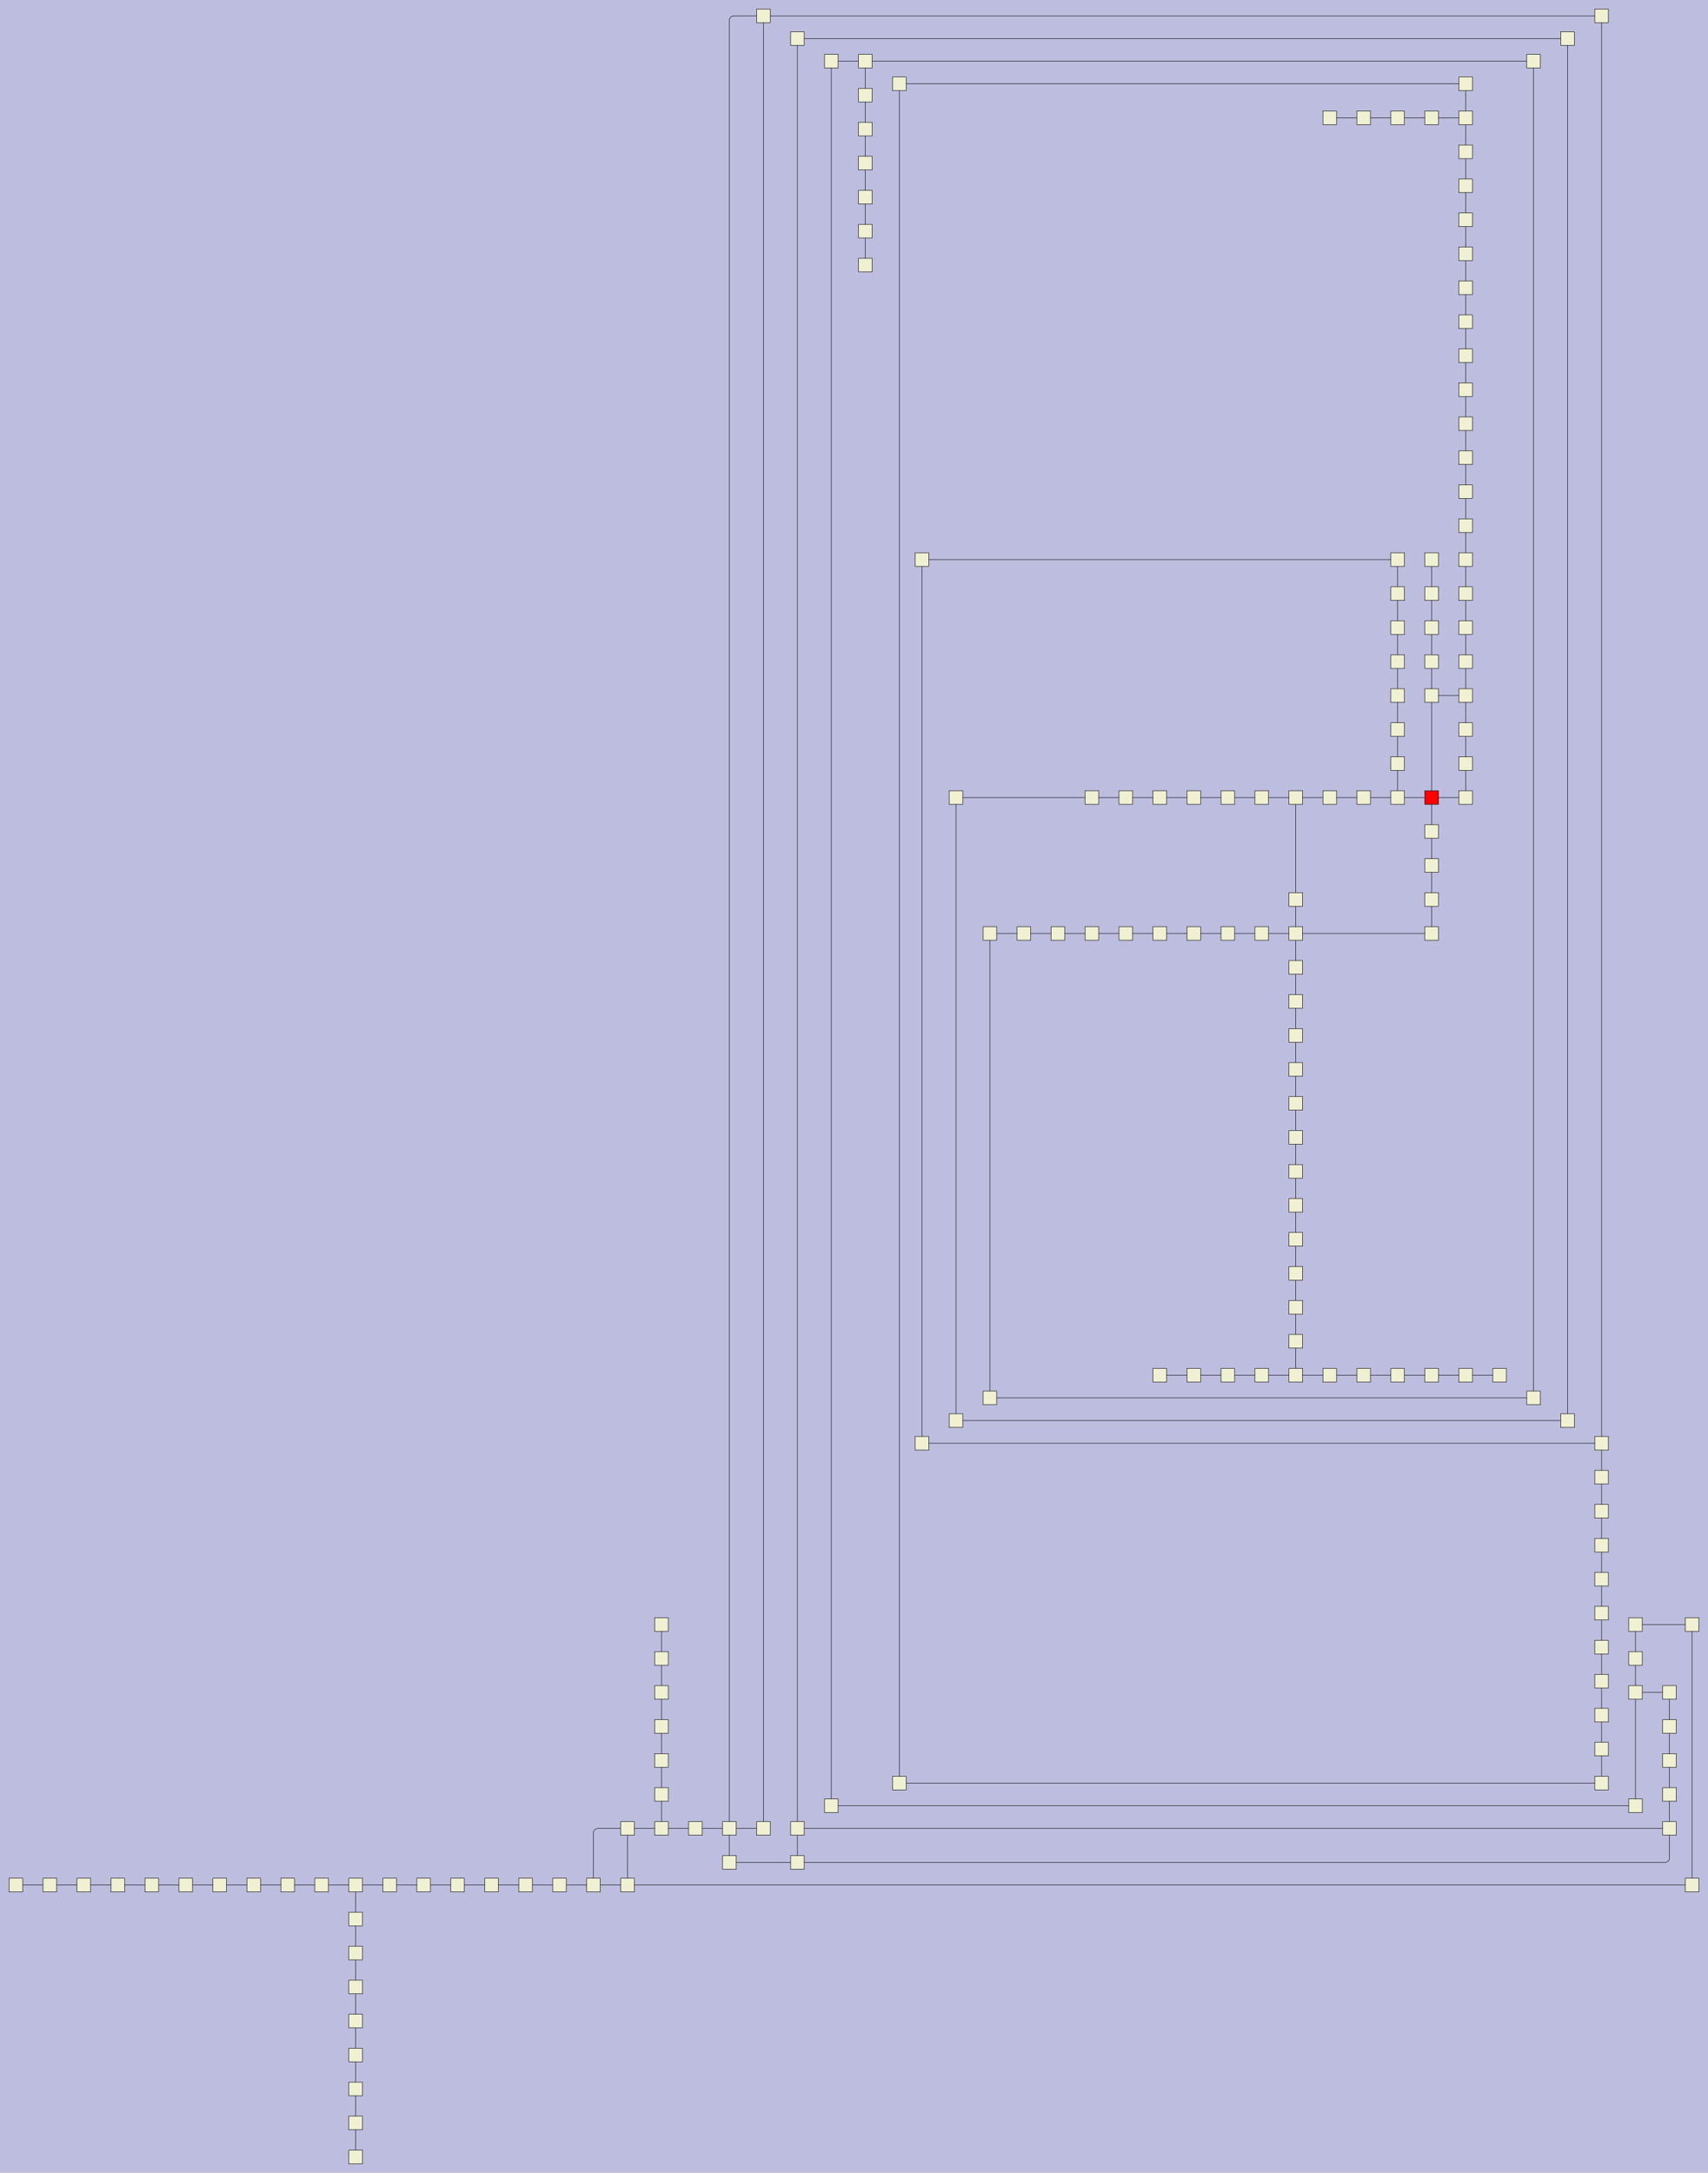 <?xml version="1.0" encoding="UTF-8"?>
<svg id="canvasSVG" xmlns="http://www.w3.org/2000/svg" width="3770.0px" height="4795.0px">
<rect x="0" y="0" width="3770.0" height="4795.0" stroke="none" stroke-width="1" id="" onclick="null" fill="#bdbddf"/>
<g id="outerGroup">
<g transform="translate(20.00,20.00),scale(1.00),translate(15.00,15.00)">
    <path d="M 1725.00,4000L 1725.00,4075" stroke="black" stroke-width="1" fill="none"/>
    <path d="M 3500.00,3675L 3500.00,3600" stroke="black" stroke-width="1" fill="none"/>
    <path d="M 1575.00,4075L 1575.00,4000" stroke="black" stroke-width="1" fill="none"/>
    <path d="M 750.00,4725L 750.00,4650" stroke="black" stroke-width="1" fill="none"/>
    <path d="M 2000.00,1200L 3050.00,1200" stroke="black" stroke-width="1" fill="none"/>
    <path d="M 2075.00,1725L 2375.00,1725" stroke="black" stroke-width="1" fill="none"/>
    <path d="M 2600.00,3000L 2675.00,3000" stroke="black" stroke-width="1" fill="none"/>
    <path d="M 3500.00,3375L 3500.00,3300" stroke="black" stroke-width="1" fill="none"/>
    <path d="M 2750.00,3000L 2825.00,3000" stroke="black" stroke-width="1" fill="none"/>
    <path d="M 3650.00,4000 V 4065.00 a 10.00,10.00 0 0,1 -10.00,10.00L 1725.00,4075" stroke="black" stroke-width="1" fill="none"/>
    <path d="M 600.00,4125L 675.00,4125" stroke="black" stroke-width="1" fill="none"/>
    <path d="M 2975.00,225L 2900.00,225" stroke="black" stroke-width="1" fill="none"/>
    <path d="M 3125.00,1500L 3200.00,1500" stroke="black" stroke-width="1" fill="none"/>
    <path d="M 3200.00,1575L 3200.00,1500" stroke="black" stroke-width="1" fill="none"/>
    <path d="M 2000.00,3150L 2000.00,1200" stroke="black" stroke-width="1" fill="none"/>
    <path d="M 3050.00,1350L 3050.00,1425" stroke="black" stroke-width="1" fill="none"/>
    <path d="M 2825.00,2550L 2825.00,2475" stroke="black" stroke-width="1" fill="none"/>
    <path d="M 750.00,4275L 750.00,4200" stroke="black" stroke-width="1" fill="none"/>
    <path d="M 1425.00,3775L 1425.00,3850" stroke="black" stroke-width="1" fill="none"/>
    <path d="M 1650.00,4000L 1650.00,0" stroke="black" stroke-width="1" fill="none"/>
    <path d="M 3700.00,4125L 3700.00,3550" stroke="black" stroke-width="1" fill="none"/>
    <path d="M 3650.00,3925L 3650.00,4000" stroke="black" stroke-width="1" fill="none"/>
    <path d="M 2975.00,1725L 3050.00,1725" stroke="black" stroke-width="1" fill="none"/>
    <path d="M 2150.00,3050L 2150.00,2025" stroke="black" stroke-width="1" fill="none"/>
    <path d="M 3700.00,3550L 3575.00,3550" stroke="black" stroke-width="1" fill="none"/>
    <path d="M 3125.00,1800L 3125.00,1725" stroke="black" stroke-width="1" fill="none"/>
    <path d="M 2525.00,3000L 2600.00,3000" stroke="black" stroke-width="1" fill="none"/>
    <path d="M 3125.00,3000L 3050.00,3000" stroke="black" stroke-width="1" fill="none"/>
    <path d="M 3050.00,225L 2975.00,225" stroke="black" stroke-width="1" fill="none"/>
    <path d="M 3500.00,0L 3500.00,3150" stroke="black" stroke-width="1" fill="none"/>
    <path d="M 1200.00,4125L 1275.00,4125" stroke="black" stroke-width="1" fill="none"/>
    <path d="M 3200.00,225L 3200.00,150" stroke="black" stroke-width="1" fill="none"/>
    <path d="M 3500.00,3150L 2000.00,3150" stroke="black" stroke-width="1" fill="none"/>
    <path d="M 1050.00,4125L 1125.00,4125" stroke="black" stroke-width="1" fill="none"/>
    <path d="M 2225.00,2025L 2300.00,2025" stroke="black" stroke-width="1" fill="none"/>
    <path d="M 3575.00,3950L 1800.00,3950" stroke="black" stroke-width="1" fill="none"/>
    <path d="M 2450.00,1725L 2525.00,1725" stroke="black" stroke-width="1" fill="none"/>
    <path d="M 3500.00,3825L 3500.00,3750" stroke="black" stroke-width="1" fill="none"/>
    <path d="M 975.00,4125L 1050.00,4125" stroke="black" stroke-width="1" fill="none"/>
    <path d="M 1650.00,0L 3500.00,0" stroke="black" stroke-width="1" fill="none"/>
    <path d="M 3575.00,3700L 3650.00,3700" stroke="black" stroke-width="1" fill="none"/>
    <path d="M 3200.00,1725L 3200.00,1650" stroke="black" stroke-width="1" fill="none"/>
    <path d="M 3050.00,1650L 3050.00,1725" stroke="black" stroke-width="1" fill="none"/>
    <path d="M 3500.00,3900L 3500.00,3825" stroke="black" stroke-width="1" fill="none"/>
    <path d="M 3200.00,1425L 3200.00,1350" stroke="black" stroke-width="1" fill="none"/>
    <path d="M 1350.00,4125L 1350.00,4000" stroke="black" stroke-width="1" fill="none"/>
    <path d="M 1425.00,3850L 1425.00,3925" stroke="black" stroke-width="1" fill="none"/>
    <path d="M 1425.00,3925L 1425.00,4000" stroke="black" stroke-width="1" fill="none"/>
    <path d="M 2825.00,2700L 2825.00,2625" stroke="black" stroke-width="1" fill="none"/>
    <path d="M 2750.00,2025L 2825.00,2025" stroke="black" stroke-width="1" fill="none"/>
    <path d="M 3350.00,3050L 2150.00,3050" stroke="black" stroke-width="1" fill="none"/>
    <path d="M 3200.00,600L 3200.00,525" stroke="black" stroke-width="1" fill="none"/>
    <path d="M 1875.00,100L 3350.00,100" stroke="black" stroke-width="1" fill="none"/>
    <path d="M 750.00,4500L 750.00,4425" stroke="black" stroke-width="1" fill="none"/>
    <path d="M 1950.00,150L 1950.00,3900" stroke="black" stroke-width="1" fill="none"/>
    <path d="M 3500.00,3600L 3500.00,3525" stroke="black" stroke-width="1" fill="none"/>
    <path d="M 225.00,4125L 300.00,4125" stroke="black" stroke-width="1" fill="none"/>
    <path d="M 3200.00,1275L 3200.00,1200" stroke="black" stroke-width="1" fill="none"/>
    <path d="M 3200.00,150L 1950.00,150" stroke="black" stroke-width="1" fill="none"/>
    <path d="M 825.00,4125L 900.00,4125" stroke="black" stroke-width="1" fill="none"/>
    <path d="M 2825.00,2325L 2825.00,2250" stroke="black" stroke-width="1" fill="none"/>
    <path d="M 2825.00,2025L 2825.00,1950" stroke="black" stroke-width="1" fill="none"/>
    <path d="M 3050.00,1200L 3050.00,1275" stroke="black" stroke-width="1" fill="none"/>
    <path d="M 2525.00,1725L 2600.00,1725" stroke="black" stroke-width="1" fill="none"/>
    <path d="M 3200.00,1500L 3200.00,1425" stroke="black" stroke-width="1" fill="none"/>
    <path d="M 75.00,4125L 150.00,4125" stroke="black" stroke-width="1" fill="none"/>
    <path d="M 3200.00,525L 3200.00,450" stroke="black" stroke-width="1" fill="none"/>
    <path d="M 3200.00,225L 3125.00,225" stroke="black" stroke-width="1" fill="none"/>
    <path d="M 3200.00,1650L 3200.00,1575" stroke="black" stroke-width="1" fill="none"/>
    <path d="M 3200.00,3000L 3125.00,3000" stroke="black" stroke-width="1" fill="none"/>
    <path d="M 3200.00,375L 3200.00,300" stroke="black" stroke-width="1" fill="none"/>
    <path d="M 2825.00,2475L 2825.00,2400" stroke="black" stroke-width="1" fill="none"/>
    <path d="M 1125.00,4125L 1200.00,4125" stroke="black" stroke-width="1" fill="none"/>
    <path d="M 375.00,4125L 450.00,4125" stroke="black" stroke-width="1" fill="none"/>
    <path d="M 1875.00,250L 1875.00,325" stroke="black" stroke-width="1" fill="none"/>
    <path d="M 3200.00,300L 3200.00,225" stroke="black" stroke-width="1" fill="none"/>
    <path d="M 2975.00,3000L 2900.00,3000" stroke="black" stroke-width="1" fill="none"/>
    <path d="M 1875.00,325L 1875.00,400" stroke="black" stroke-width="1" fill="none"/>
    <path d="M 750.00,4350L 750.00,4275" stroke="black" stroke-width="1" fill="none"/>
    <path d="M 2150.00,2025L 2225.00,2025" stroke="black" stroke-width="1" fill="none"/>
    <path d="M 2825.00,2925L 2825.00,2850" stroke="black" stroke-width="1" fill="none"/>
    <path d="M 2450.00,2025L 2525.00,2025" stroke="black" stroke-width="1" fill="none"/>
    <path d="M 3050.00,1500L 3050.00,1575" stroke="black" stroke-width="1" fill="none"/>
    <path d="M 1275.00,4125 V 4010.00 a 10.00,10.00 0 0,1 10.00,-10.00L 1350.00,4000" stroke="black" stroke-width="1" fill="none"/>
    <path d="M 3575.00,3625L 3575.00,3700" stroke="black" stroke-width="1" fill="none"/>
    <path d="M 1875.00,475L 1875.00,550" stroke="black" stroke-width="1" fill="none"/>
    <path d="M 3650.00,3775L 3650.00,3850" stroke="black" stroke-width="1" fill="none"/>
    <path d="M 1500.00,4000L 1575.00,4000" stroke="black" stroke-width="1" fill="none"/>
    <path d="M 3125.00,1725L 3125.00,1500" stroke="black" stroke-width="1" fill="none"/>
    <path d="M 3650.00,3700L 3650.00,3775" stroke="black" stroke-width="1" fill="none"/>
    <path d="M 2375.00,2025L 2450.00,2025" stroke="black" stroke-width="1" fill="none"/>
    <path d="M 3500.00,3750L 3500.00,3675" stroke="black" stroke-width="1" fill="none"/>
    <path d="M 3425.00,50L 3425.00,3100" stroke="black" stroke-width="1" fill="none"/>
    <path d="M 2825.00,2850L 2825.00,2775" stroke="black" stroke-width="1" fill="none"/>
    <path d="M 3125.00,1950L 3125.00,1875" stroke="black" stroke-width="1" fill="none"/>
    <path d="M 3125.00,1425L 3125.00,1350" stroke="black" stroke-width="1" fill="none"/>
    <path d="M 2675.00,3000L 2750.00,3000" stroke="black" stroke-width="1" fill="none"/>
    <path d="M 1350.00,4000L 1425.00,4000" stroke="black" stroke-width="1" fill="none"/>
    <path d="M 2900.00,1725L 2975.00,1725" stroke="black" stroke-width="1" fill="none"/>
    <path d="M 2825.00,2025L 3125.00,2025" stroke="black" stroke-width="1" fill="none"/>
    <path d="M 2825.00,2775L 2825.00,2700" stroke="black" stroke-width="1" fill="none"/>
    <path d="M 0.00,4125L 75.00,4125" stroke="black" stroke-width="1" fill="none"/>
    <path d="M 750.00,4125L 825.00,4125" stroke="black" stroke-width="1" fill="none"/>
    <path d="M 1725.00,4000L 1725.00,50" stroke="black" stroke-width="1" fill="none"/>
    <path d="M 3050.00,1425L 3050.00,1500" stroke="black" stroke-width="1" fill="none"/>
    <path d="M 1875.00,100L 1875.00,175" stroke="black" stroke-width="1" fill="none"/>
    <path d="M 2825.00,1950L 2825.00,1725" stroke="black" stroke-width="1" fill="none"/>
    <path d="M 2900.00,3000L 2825.00,3000" stroke="black" stroke-width="1" fill="none"/>
    <path d="M 1575.00,4000L 1650.00,4000" stroke="black" stroke-width="1" fill="none"/>
    <path d="M 2675.00,2025L 2750.00,2025" stroke="black" stroke-width="1" fill="none"/>
    <path d="M 3050.00,1725L 3125.00,1725" stroke="black" stroke-width="1" fill="none"/>
    <path d="M 3575.00,3550L 3575.00,3625" stroke="black" stroke-width="1" fill="none"/>
    <path d="M 2825.00,1725L 2900.00,1725" stroke="black" stroke-width="1" fill="none"/>
    <path d="M 3200.00,450L 3200.00,375" stroke="black" stroke-width="1" fill="none"/>
    <path d="M 3575.00,3700L 3575.00,3950" stroke="black" stroke-width="1" fill="none"/>
    <path d="M 3500.00,3450L 3500.00,3375" stroke="black" stroke-width="1" fill="none"/>
    <path d="M 3125.00,1275L 3125.00,1200" stroke="black" stroke-width="1" fill="none"/>
    <path d="M 2825.00,2625L 2825.00,2550" stroke="black" stroke-width="1" fill="none"/>
    <path d="M 2825.00,2175L 2825.00,2100" stroke="black" stroke-width="1" fill="none"/>
    <path d="M 3200.00,1125L 3200.00,1050" stroke="black" stroke-width="1" fill="none"/>
    <path d="M 1425.00,4000L 1500.00,4000" stroke="black" stroke-width="1" fill="none"/>
    <path d="M 900.00,4125L 975.00,4125" stroke="black" stroke-width="1" fill="none"/>
    <path d="M 300.00,4125L 375.00,4125" stroke="black" stroke-width="1" fill="none"/>
    <path d="M 750.00,4575L 750.00,4500" stroke="black" stroke-width="1" fill="none"/>
    <path d="M 3200.00,1200L 3200.00,1125" stroke="black" stroke-width="1" fill="none"/>
    <path d="M 2600.00,1725L 2675.00,1725" stroke="black" stroke-width="1" fill="none"/>
    <path d="M 750.00,4425L 750.00,4350" stroke="black" stroke-width="1" fill="none"/>
    <path d="M 2825.00,2250L 2825.00,2175" stroke="black" stroke-width="1" fill="none"/>
    <path d="M 3200.00,900L 3200.00,825" stroke="black" stroke-width="1" fill="none"/>
    <path d="M 3500.00,3225L 3500.00,3150" stroke="black" stroke-width="1" fill="none"/>
    <path d="M 1725.00,4000L 3650.00,4000" stroke="black" stroke-width="1" fill="none"/>
    <path d="M 3350.00,100L 3350.00,3050" stroke="black" stroke-width="1" fill="none"/>
    <path d="M 1800.00,100L 1875.00,100" stroke="black" stroke-width="1" fill="none"/>
    <path d="M 750.00,4200L 750.00,4125" stroke="black" stroke-width="1" fill="none"/>
    <path d="M 3500.00,3525L 3500.00,3450" stroke="black" stroke-width="1" fill="none"/>
    <path d="M 2825.00,2100L 2825.00,2025" stroke="black" stroke-width="1" fill="none"/>
    <path d="M 3125.00,1875L 3125.00,1800" stroke="black" stroke-width="1" fill="none"/>
    <path d="M 1800.00,3950L 1800.00,100" stroke="black" stroke-width="1" fill="none"/>
    <path d="M 675.00,4125L 750.00,4125" stroke="black" stroke-width="1" fill="none"/>
    <path d="M 3050.00,3000L 2975.00,3000" stroke="black" stroke-width="1" fill="none"/>
    <path d="M 3200.00,750L 3200.00,675" stroke="black" stroke-width="1" fill="none"/>
    <path d="M 2675.00,1725L 2750.00,1725" stroke="black" stroke-width="1" fill="none"/>
    <path d="M 2300.00,2025L 2375.00,2025" stroke="black" stroke-width="1" fill="none"/>
    <path d="M 3650.00,3850L 3650.00,3925" stroke="black" stroke-width="1" fill="none"/>
    <path d="M 2075.00,3100L 2075.00,1725" stroke="black" stroke-width="1" fill="none"/>
    <path d="M 1425.00,3625L 1425.00,3700" stroke="black" stroke-width="1" fill="none"/>
    <path d="M 2825.00,2400L 2825.00,2325" stroke="black" stroke-width="1" fill="none"/>
    <path d="M 1425.00,3550L 1425.00,3625" stroke="black" stroke-width="1" fill="none"/>
    <path d="M 3125.00,225L 3050.00,225" stroke="black" stroke-width="1" fill="none"/>
    <path d="M 3050.00,1275L 3050.00,1350" stroke="black" stroke-width="1" fill="none"/>
    <path d="M 3125.00,2025L 3125.00,1950" stroke="black" stroke-width="1" fill="none"/>
    <path d="M 3200.00,1350L 3200.00,1275" stroke="black" stroke-width="1" fill="none"/>
    <path d="M 1875.00,400L 1875.00,475" stroke="black" stroke-width="1" fill="none"/>
    <path d="M 2600.00,2025L 2675.00,2025" stroke="black" stroke-width="1" fill="none"/>
    <path d="M 1725.00,4075L 1575.00,4075" stroke="black" stroke-width="1" fill="none"/>
    <path d="M 3200.00,675L 3200.00,600" stroke="black" stroke-width="1" fill="none"/>
    <path d="M 1425.00,3700L 1425.00,3775" stroke="black" stroke-width="1" fill="none"/>
    <path d="M 3125.00,1725L 3200.00,1725" stroke="black" stroke-width="1" fill="none"/>
    <path d="M 3500.00,3300L 3500.00,3225" stroke="black" stroke-width="1" fill="none"/>
    <path d="M 3050.00,1575L 3050.00,1650" stroke="black" stroke-width="1" fill="none"/>
    <path d="M 3125.00,1350L 3125.00,1275" stroke="black" stroke-width="1" fill="none"/>
    <path d="M 3200.00,825L 3200.00,750" stroke="black" stroke-width="1" fill="none"/>
    <path d="M 2825.00,3000L 2825.00,2925" stroke="black" stroke-width="1" fill="none"/>
    <path d="M 3200.00,1050L 3200.00,975" stroke="black" stroke-width="1" fill="none"/>
    <path d="M 2375.00,1725L 2450.00,1725" stroke="black" stroke-width="1" fill="none"/>
    <path d="M 450.00,4125L 525.00,4125" stroke="black" stroke-width="1" fill="none"/>
    <path d="M 525.00,4125L 600.00,4125" stroke="black" stroke-width="1" fill="none"/>
    <path d="M 150.00,4125L 225.00,4125" stroke="black" stroke-width="1" fill="none"/>
    <path d="M 1875.00,175L 1875.00,250" stroke="black" stroke-width="1" fill="none"/>
    <path d="M 3200.00,975L 3200.00,900" stroke="black" stroke-width="1" fill="none"/>
    <path d="M 2750.00,1725L 2825.00,1725" stroke="black" stroke-width="1" fill="none"/>
    <path d="M 1575.00,4000 V 10.00 a 10.00,10.00 0 0,1 10.00,-10.00L 1650.00,0" stroke="black" stroke-width="1" fill="none"/>
    <path d="M 1275.00,4125L 1350.00,4125" stroke="black" stroke-width="1" fill="none"/>
    <path d="M 2525.00,2025L 2600.00,2025" stroke="black" stroke-width="1" fill="none"/>
    <path d="M 750.00,4650L 750.00,4575" stroke="black" stroke-width="1" fill="none"/>
    <path d="M 1950.00,3900L 3500.00,3900" stroke="black" stroke-width="1" fill="none"/>
    <path d="M 3125.00,1500L 3125.00,1425" stroke="black" stroke-width="1" fill="none"/>
    <path d="M 1350.00,4125L 3700.00,4125" stroke="black" stroke-width="1" fill="none"/>
    <path d="M 1725.00,50L 3425.00,50" stroke="black" stroke-width="1" fill="none"/>
    <path d="M 3425.00,3100L 2075.00,3100" stroke="black" stroke-width="1" fill="none"/>
    <path d="M 3275.00,3000L 3200.00,3000" stroke="black" stroke-width="1" fill="none"/>
    <rect x="2810.0" y="2460.0" width="30.0" height="30.0" stroke="black" stroke-width="1" id="node0" onclick="ow3.nodeClick(this)" fill="#f0f0d2"/>

    <rect x="2810.0" y="2085.0" width="30.0" height="30.0" stroke="black" stroke-width="1" id="node1" onclick="ow3.nodeClick(this)" fill="#f0f0d2"/>

    <rect x="3185.0" y="1035.0" width="30.0" height="30.0" stroke="black" stroke-width="1" id="node2" onclick="ow3.nodeClick(this)" fill="#f0f0d2"/>

    <rect x="3035.0" y="1185.0" width="30.0" height="30.0" stroke="black" stroke-width="1" id="node3" onclick="ow3.nodeClick(this)" fill="#f0f0d2"/>

    <rect x="3110.0" y="210.0" width="30.0" height="30.0" stroke="black" stroke-width="1" id="node4" onclick="ow3.nodeClick(this)" fill="#f0f0d2"/>

    <rect x="1485.0" y="3985.0" width="30.0" height="30.0" stroke="black" stroke-width="1" id="node5" onclick="ow3.nodeClick(this)" fill="#f0f0d2"/>

    <rect x="2810.0" y="2160.0" width="30.0" height="30.0" stroke="black" stroke-width="1" id="node6" onclick="ow3.nodeClick(this)" fill="#f0f0d2"/>

    <rect x="3410.0" y="35.0" width="30.0" height="30.0" stroke="black" stroke-width="1" id="node7" onclick="ow3.nodeClick(this)" fill="#f0f0d2"/>

    <rect x="2660.0" y="2010.0" width="30.0" height="30.0" stroke="black" stroke-width="1" id="node8" onclick="ow3.nodeClick(this)" fill="#f0f0d2"/>

    <rect x="3485.0" y="3885.0" width="30.0" height="30.0" stroke="black" stroke-width="1" id="node9" onclick="ow3.nodeClick(this)" fill="#f0f0d2"/>

    <rect x="2360.0" y="1710.0" width="30.0" height="30.0" stroke="black" stroke-width="1" id="node10" onclick="ow3.nodeClick(this)" fill="#f0f0d2"/>

    <rect x="1560.0" y="4060.0" width="30.0" height="30.0" stroke="black" stroke-width="1" id="node11" onclick="ow3.nodeClick(this)" fill="#f0f0d2"/>

    <rect x="2885.0" y="210.0" width="30.0" height="30.0" stroke="black" stroke-width="1" id="node12" onclick="ow3.nodeClick(this)" fill="#f0f0d2"/>

    <rect x="2435.0" y="2010.0" width="30.0" height="30.0" stroke="black" stroke-width="1" id="node13" onclick="ow3.nodeClick(this)" fill="#f0f0d2"/>

    <rect x="2585.0" y="2010.0" width="30.0" height="30.0" stroke="black" stroke-width="1" id="node14" onclick="ow3.nodeClick(this)" fill="#f0f0d2"/>

    <rect x="1710.0" y="3985.0" width="30.0" height="30.0" stroke="black" stroke-width="1" id="node15" onclick="ow3.nodeClick(this)" fill="#f0f0d2"/>

    <rect x="735.0" y="4110.0" width="30.0" height="30.0" stroke="black" stroke-width="1" id="node16" onclick="ow3.nodeClick(this)" fill="#f0f0d2"/>

    <rect x="3110.0" y="1185.0" width="30.0" height="30.0" stroke="black" stroke-width="1" id="node17" onclick="ow3.nodeClick(this)" fill="#f0f0d2"/>

    <rect x="1985.0" y="3135.0" width="30.0" height="30.0" stroke="black" stroke-width="1" id="node18" onclick="ow3.nodeClick(this)" fill="#f0f0d2"/>

    <rect x="3560.0" y="3685.0" width="30.0" height="30.0" stroke="black" stroke-width="1" id="node19" onclick="ow3.nodeClick(this)" fill="#f0f0d2"/>

    <rect x="1410.0" y="3835.0" width="30.0" height="30.0" stroke="black" stroke-width="1" id="node20" onclick="ow3.nodeClick(this)" fill="#f0f0d2"/>

    <rect x="1860.0" y="460.0" width="30.0" height="30.0" stroke="black" stroke-width="1" id="node21" onclick="ow3.nodeClick(this)" fill="#f0f0d2"/>

    <rect x="2435.0" y="1710.0" width="30.0" height="30.0" stroke="black" stroke-width="1" id="node22" onclick="ow3.nodeClick(this)" fill="#f0f0d2"/>

    <rect x="3560.0" y="3610.0" width="30.0" height="30.0" stroke="black" stroke-width="1" id="node23" onclick="ow3.nodeClick(this)" fill="#f0f0d2"/>

    <rect x="2510.0" y="1710.0" width="30.0" height="30.0" stroke="black" stroke-width="1" id="node24" onclick="ow3.nodeClick(this)" fill="#f0f0d2"/>

    <rect x="3110.0" y="2985.0" width="30.0" height="30.0" stroke="black" stroke-width="1" id="node25" onclick="ow3.nodeClick(this)" fill="#f0f0d2"/>

    <rect x="1410.0" y="3535.0" width="30.0" height="30.0" stroke="black" stroke-width="1" id="node26" onclick="ow3.nodeClick(this)" fill="#f0f0d2"/>

    <rect x="2810.0" y="2385.0" width="30.0" height="30.0" stroke="black" stroke-width="1" id="node27" onclick="ow3.nodeClick(this)" fill="#f0f0d2"/>

    <rect x="3635.0" y="3685.0" width="30.0" height="30.0" stroke="black" stroke-width="1" id="node28" onclick="ow3.nodeClick(this)" fill="#f0f0d2"/>

    <rect x="1785.0" y="85.0" width="30.0" height="30.0" stroke="black" stroke-width="1" id="node29" onclick="ow3.nodeClick(this)" fill="#f0f0d2"/>

    <rect x="3110.0" y="1710.0" width="30.0" height="30.0" stroke="black" stroke-width="1" id="node30" onclick="ow3.nodeClick(this)" fill="#f00"/>

    <rect x="3185.0" y="960.0" width="30.0" height="30.0" stroke="black" stroke-width="1" id="node31" onclick="ow3.nodeClick(this)" fill="#f0f0d2"/>

    <rect x="3485.0" y="3810.0" width="30.0" height="30.0" stroke="black" stroke-width="1" id="node32" onclick="ow3.nodeClick(this)" fill="#f0f0d2"/>

    <rect x="3635.0" y="3910.0" width="30.0" height="30.0" stroke="black" stroke-width="1" id="node33" onclick="ow3.nodeClick(this)" fill="#f0f0d2"/>

    <rect x="3185.0" y="1560.0" width="30.0" height="30.0" stroke="black" stroke-width="1" id="node34" onclick="ow3.nodeClick(this)" fill="#f0f0d2"/>

    <rect x="135.0" y="4110.0" width="30.0" height="30.0" stroke="black" stroke-width="1" id="node35" onclick="ow3.nodeClick(this)" fill="#f0f0d2"/>

    <rect x="1410.0" y="3985.0" width="30.0" height="30.0" stroke="black" stroke-width="1" id="node36" onclick="ow3.nodeClick(this)" fill="#f0f0d2"/>

    <rect x="2810.0" y="2835.0" width="30.0" height="30.0" stroke="black" stroke-width="1" id="node37" onclick="ow3.nodeClick(this)" fill="#f0f0d2"/>

    <rect x="3485.0" y="3285.0" width="30.0" height="30.0" stroke="black" stroke-width="1" id="node38" onclick="ow3.nodeClick(this)" fill="#f0f0d2"/>

    <rect x="3260.0" y="2985.0" width="30.0" height="30.0" stroke="black" stroke-width="1" id="node39" onclick="ow3.nodeClick(this)" fill="#f0f0d2"/>

    <rect x="1985.0" y="1185.0" width="30.0" height="30.0" stroke="black" stroke-width="1" id="node40" onclick="ow3.nodeClick(this)" fill="#f0f0d2"/>

    <rect x="3485.0" y="3585.0" width="30.0" height="30.0" stroke="black" stroke-width="1" id="node41" onclick="ow3.nodeClick(this)" fill="#f0f0d2"/>

    <rect x="3110.0" y="1935.0" width="30.0" height="30.0" stroke="black" stroke-width="1" id="node42" onclick="ow3.nodeClick(this)" fill="#f0f0d2"/>

    <rect x="735.0" y="4185.0" width="30.0" height="30.0" stroke="black" stroke-width="1" id="node43" onclick="ow3.nodeClick(this)" fill="#f0f0d2"/>

    <rect x="2660.0" y="1710.0" width="30.0" height="30.0" stroke="black" stroke-width="1" id="node44" onclick="ow3.nodeClick(this)" fill="#f0f0d2"/>

    <rect x="1410.0" y="3685.0" width="30.0" height="30.0" stroke="black" stroke-width="1" id="node45" onclick="ow3.nodeClick(this)" fill="#f0f0d2"/>

    <rect x="3335.0" y="3035.0" width="30.0" height="30.0" stroke="black" stroke-width="1" id="node46" onclick="ow3.nodeClick(this)" fill="#f0f0d2"/>

    <rect x="60.0" y="4110.0" width="30.0" height="30.0" stroke="black" stroke-width="1" id="node47" onclick="ow3.nodeClick(this)" fill="#f0f0d2"/>

    <rect x="3485.0" y="3660.0" width="30.0" height="30.0" stroke="black" stroke-width="1" id="node48" onclick="ow3.nodeClick(this)" fill="#f0f0d2"/>

    <rect x="3110.0" y="1260.0" width="30.0" height="30.0" stroke="black" stroke-width="1" id="node49" onclick="ow3.nodeClick(this)" fill="#f0f0d2"/>

    <rect x="735.0" y="4710.0" width="30.0" height="30.0" stroke="black" stroke-width="1" id="node50" onclick="ow3.nodeClick(this)" fill="#f0f0d2"/>

    <rect x="2660.0" y="2985.0" width="30.0" height="30.0" stroke="black" stroke-width="1" id="node51" onclick="ow3.nodeClick(this)" fill="#f0f0d2"/>

    <rect x="3485.0" y="3735.0" width="30.0" height="30.0" stroke="black" stroke-width="1" id="node52" onclick="ow3.nodeClick(this)" fill="#f0f0d2"/>

    <rect x="2960.0" y="1710.0" width="30.0" height="30.0" stroke="black" stroke-width="1" id="node53" onclick="ow3.nodeClick(this)" fill="#f0f0d2"/>

    <rect x="3560.0" y="3535.0" width="30.0" height="30.0" stroke="black" stroke-width="1" id="node54" onclick="ow3.nodeClick(this)" fill="#f0f0d2"/>

    <rect x="1635.0" y="-15.0" width="30.0" height="30.0" stroke="black" stroke-width="1" id="node55" onclick="ow3.nodeClick(this)" fill="#f0f0d2"/>

    <rect x="1860.0" y="85.0" width="30.0" height="30.0" stroke="black" stroke-width="1" id="node56" onclick="ow3.nodeClick(this)" fill="#f0f0d2"/>

    <rect x="3185.0" y="660.0" width="30.0" height="30.0" stroke="black" stroke-width="1" id="node57" onclick="ow3.nodeClick(this)" fill="#f0f0d2"/>

    <rect x="1335.0" y="3985.0" width="30.0" height="30.0" stroke="black" stroke-width="1" id="node58" onclick="ow3.nodeClick(this)" fill="#f0f0d2"/>

    <rect x="3110.0" y="1785.0" width="30.0" height="30.0" stroke="black" stroke-width="1" id="node59" onclick="ow3.nodeClick(this)" fill="#f0f0d2"/>

    <rect x="3685.0" y="4110.0" width="30.0" height="30.0" stroke="black" stroke-width="1" id="node60" onclick="ow3.nodeClick(this)" fill="#f0f0d2"/>

    <rect x="2960.0" y="2985.0" width="30.0" height="30.0" stroke="black" stroke-width="1" id="node61" onclick="ow3.nodeClick(this)" fill="#f0f0d2"/>

    <rect x="1260.0" y="4110.0" width="30.0" height="30.0" stroke="black" stroke-width="1" id="node62" onclick="ow3.nodeClick(this)" fill="#f0f0d2"/>

    <rect x="2585.0" y="2985.0" width="30.0" height="30.0" stroke="black" stroke-width="1" id="node63" onclick="ow3.nodeClick(this)" fill="#f0f0d2"/>

    <rect x="3335.0" y="85.0" width="30.0" height="30.0" stroke="black" stroke-width="1" id="node64" onclick="ow3.nodeClick(this)" fill="#f0f0d2"/>

    <rect x="3485.0" y="-15.0" width="30.0" height="30.0" stroke="black" stroke-width="1" id="node65" onclick="ow3.nodeClick(this)" fill="#f0f0d2"/>

    <rect x="3185.0" y="210.0" width="30.0" height="30.0" stroke="black" stroke-width="1" id="node66" onclick="ow3.nodeClick(this)" fill="#f0f0d2"/>

    <rect x="2585.0" y="1710.0" width="30.0" height="30.0" stroke="black" stroke-width="1" id="node67" onclick="ow3.nodeClick(this)" fill="#f0f0d2"/>

    <rect x="2810.0" y="2535.0" width="30.0" height="30.0" stroke="black" stroke-width="1" id="node68" onclick="ow3.nodeClick(this)" fill="#f0f0d2"/>

    <rect x="1860.0" y="235.0" width="30.0" height="30.0" stroke="black" stroke-width="1" id="node69" onclick="ow3.nodeClick(this)" fill="#f0f0d2"/>

    <rect x="3110.0" y="2010.0" width="30.0" height="30.0" stroke="black" stroke-width="1" id="node70" onclick="ow3.nodeClick(this)" fill="#f0f0d2"/>

    <rect x="2810.0" y="2910.0" width="30.0" height="30.0" stroke="black" stroke-width="1" id="node71" onclick="ow3.nodeClick(this)" fill="#f0f0d2"/>

    <rect x="3185.0" y="735.0" width="30.0" height="30.0" stroke="black" stroke-width="1" id="node72" onclick="ow3.nodeClick(this)" fill="#f0f0d2"/>

    <rect x="3110.0" y="1335.0" width="30.0" height="30.0" stroke="black" stroke-width="1" id="node73" onclick="ow3.nodeClick(this)" fill="#f0f0d2"/>

    <rect x="2510.0" y="2010.0" width="30.0" height="30.0" stroke="black" stroke-width="1" id="node74" onclick="ow3.nodeClick(this)" fill="#f0f0d2"/>

    <rect x="735.0" y="4560.0" width="30.0" height="30.0" stroke="black" stroke-width="1" id="node75" onclick="ow3.nodeClick(this)" fill="#f0f0d2"/>

    <rect x="2885.0" y="2985.0" width="30.0" height="30.0" stroke="black" stroke-width="1" id="node76" onclick="ow3.nodeClick(this)" fill="#f0f0d2"/>

    <rect x="2810.0" y="2310.0" width="30.0" height="30.0" stroke="black" stroke-width="1" id="node77" onclick="ow3.nodeClick(this)" fill="#f0f0d2"/>

    <rect x="2060.0" y="1710.0" width="30.0" height="30.0" stroke="black" stroke-width="1" id="node78" onclick="ow3.nodeClick(this)" fill="#f0f0d2"/>

    <rect x="3635.0" y="3835.0" width="30.0" height="30.0" stroke="black" stroke-width="1" id="node79" onclick="ow3.nodeClick(this)" fill="#f0f0d2"/>

    <rect x="1860.0" y="385.0" width="30.0" height="30.0" stroke="black" stroke-width="1" id="node80" onclick="ow3.nodeClick(this)" fill="#f0f0d2"/>

    <rect x="3035.0" y="1335.0" width="30.0" height="30.0" stroke="black" stroke-width="1" id="node81" onclick="ow3.nodeClick(this)" fill="#f0f0d2"/>

    <rect x="1560.0" y="3985.0" width="30.0" height="30.0" stroke="black" stroke-width="1" id="node82" onclick="ow3.nodeClick(this)" fill="#f0f0d2"/>

    <rect x="3185.0" y="810.0" width="30.0" height="30.0" stroke="black" stroke-width="1" id="node83" onclick="ow3.nodeClick(this)" fill="#f0f0d2"/>

    <rect x="1785.0" y="3935.0" width="30.0" height="30.0" stroke="black" stroke-width="1" id="node84" onclick="ow3.nodeClick(this)" fill="#f0f0d2"/>

    <rect x="2735.0" y="2985.0" width="30.0" height="30.0" stroke="black" stroke-width="1" id="node85" onclick="ow3.nodeClick(this)" fill="#f0f0d2"/>

    <rect x="1860.0" y="535.0" width="30.0" height="30.0" stroke="black" stroke-width="1" id="node86" onclick="ow3.nodeClick(this)" fill="#f0f0d2"/>

    <rect x="3035.0" y="1635.0" width="30.0" height="30.0" stroke="black" stroke-width="1" id="node87" onclick="ow3.nodeClick(this)" fill="#f0f0d2"/>

    <rect x="1860.0" y="160.0" width="30.0" height="30.0" stroke="black" stroke-width="1" id="node88" onclick="ow3.nodeClick(this)" fill="#f0f0d2"/>

    <rect x="660.0" y="4110.0" width="30.0" height="30.0" stroke="black" stroke-width="1" id="node89" onclick="ow3.nodeClick(this)" fill="#f0f0d2"/>

    <rect x="2735.0" y="1710.0" width="30.0" height="30.0" stroke="black" stroke-width="1" id="node90" onclick="ow3.nodeClick(this)" fill="#f0f0d2"/>

    <rect x="3110.0" y="1410.0" width="30.0" height="30.0" stroke="black" stroke-width="1" id="node91" onclick="ow3.nodeClick(this)" fill="#f0f0d2"/>

    <rect x="3110.0" y="1860.0" width="30.0" height="30.0" stroke="black" stroke-width="1" id="node92" onclick="ow3.nodeClick(this)" fill="#f0f0d2"/>

    <rect x="3485.0" y="3435.0" width="30.0" height="30.0" stroke="black" stroke-width="1" id="node93" onclick="ow3.nodeClick(this)" fill="#f0f0d2"/>

    <rect x="1335.0" y="4110.0" width="30.0" height="30.0" stroke="black" stroke-width="1" id="node94" onclick="ow3.nodeClick(this)" fill="#f0f0d2"/>

    <rect x="3185.0" y="1410.0" width="30.0" height="30.0" stroke="black" stroke-width="1" id="node95" onclick="ow3.nodeClick(this)" fill="#f0f0d2"/>

    <rect x="1860.0" y="310.0" width="30.0" height="30.0" stroke="black" stroke-width="1" id="node96" onclick="ow3.nodeClick(this)" fill="#f0f0d2"/>

    <rect x="3035.0" y="2985.0" width="30.0" height="30.0" stroke="black" stroke-width="1" id="node97" onclick="ow3.nodeClick(this)" fill="#f0f0d2"/>

    <rect x="2810.0" y="2685.0" width="30.0" height="30.0" stroke="black" stroke-width="1" id="node98" onclick="ow3.nodeClick(this)" fill="#f0f0d2"/>

    <rect x="3035.0" y="210.0" width="30.0" height="30.0" stroke="black" stroke-width="1" id="node99" onclick="ow3.nodeClick(this)" fill="#f0f0d2"/>

    <rect x="735.0" y="4335.0" width="30.0" height="30.0" stroke="black" stroke-width="1" id="node100" onclick="ow3.nodeClick(this)" fill="#f0f0d2"/>

    <rect x="2960.0" y="210.0" width="30.0" height="30.0" stroke="black" stroke-width="1" id="node101" onclick="ow3.nodeClick(this)" fill="#f0f0d2"/>

    <rect x="285.0" y="4110.0" width="30.0" height="30.0" stroke="black" stroke-width="1" id="node102" onclick="ow3.nodeClick(this)" fill="#f0f0d2"/>

    <rect x="3185.0" y="1710.0" width="30.0" height="30.0" stroke="black" stroke-width="1" id="node103" onclick="ow3.nodeClick(this)" fill="#f0f0d2"/>

    <rect x="2360.0" y="2010.0" width="30.0" height="30.0" stroke="black" stroke-width="1" id="node104" onclick="ow3.nodeClick(this)" fill="#f0f0d2"/>

    <rect x="3035.0" y="1560.0" width="30.0" height="30.0" stroke="black" stroke-width="1" id="node105" onclick="ow3.nodeClick(this)" fill="#f0f0d2"/>

    <rect x="3185.0" y="135.0" width="30.0" height="30.0" stroke="black" stroke-width="1" id="node106" onclick="ow3.nodeClick(this)" fill="#f0f0d2"/>

    <rect x="3485.0" y="3210.0" width="30.0" height="30.0" stroke="black" stroke-width="1" id="node107" onclick="ow3.nodeClick(this)" fill="#f0f0d2"/>

    <rect x="3185.0" y="1335.0" width="30.0" height="30.0" stroke="black" stroke-width="1" id="node108" onclick="ow3.nodeClick(this)" fill="#f0f0d2"/>

    <rect x="2810.0" y="2760.0" width="30.0" height="30.0" stroke="black" stroke-width="1" id="node109" onclick="ow3.nodeClick(this)" fill="#f0f0d2"/>

    <rect x="1635.0" y="3985.0" width="30.0" height="30.0" stroke="black" stroke-width="1" id="node110" onclick="ow3.nodeClick(this)" fill="#f0f0d2"/>

    <rect x="2210.0" y="2010.0" width="30.0" height="30.0" stroke="black" stroke-width="1" id="node111" onclick="ow3.nodeClick(this)" fill="#f0f0d2"/>

    <rect x="2135.0" y="3035.0" width="30.0" height="30.0" stroke="black" stroke-width="1" id="node112" onclick="ow3.nodeClick(this)" fill="#f0f0d2"/>

    <rect x="1185.0" y="4110.0" width="30.0" height="30.0" stroke="black" stroke-width="1" id="node113" onclick="ow3.nodeClick(this)" fill="#f0f0d2"/>

    <rect x="960.0" y="4110.0" width="30.0" height="30.0" stroke="black" stroke-width="1" id="node114" onclick="ow3.nodeClick(this)" fill="#f0f0d2"/>

    <rect x="1935.0" y="3885.0" width="30.0" height="30.0" stroke="black" stroke-width="1" id="node115" onclick="ow3.nodeClick(this)" fill="#f0f0d2"/>

    <rect x="735.0" y="4635.0" width="30.0" height="30.0" stroke="black" stroke-width="1" id="node116" onclick="ow3.nodeClick(this)" fill="#f0f0d2"/>

    <rect x="2810.0" y="2610.0" width="30.0" height="30.0" stroke="black" stroke-width="1" id="node117" onclick="ow3.nodeClick(this)" fill="#f0f0d2"/>

    <rect x="3035.0" y="1410.0" width="30.0" height="30.0" stroke="black" stroke-width="1" id="node118" onclick="ow3.nodeClick(this)" fill="#f0f0d2"/>

    <rect x="3410.0" y="3085.0" width="30.0" height="30.0" stroke="black" stroke-width="1" id="node119" onclick="ow3.nodeClick(this)" fill="#f0f0d2"/>

    <rect x="3185.0" y="585.0" width="30.0" height="30.0" stroke="black" stroke-width="1" id="node120" onclick="ow3.nodeClick(this)" fill="#f0f0d2"/>

    <rect x="585.0" y="4110.0" width="30.0" height="30.0" stroke="black" stroke-width="1" id="node121" onclick="ow3.nodeClick(this)" fill="#f0f0d2"/>

    <rect x="3035.0" y="1710.0" width="30.0" height="30.0" stroke="black" stroke-width="1" id="node122" onclick="ow3.nodeClick(this)" fill="#f0f0d2"/>

    <rect x="1710.0" y="4060.0" width="30.0" height="30.0" stroke="black" stroke-width="1" id="node123" onclick="ow3.nodeClick(this)" fill="#f0f0d2"/>

    <rect x="2135.0" y="2010.0" width="30.0" height="30.0" stroke="black" stroke-width="1" id="node124" onclick="ow3.nodeClick(this)" fill="#f0f0d2"/>

    <rect x="3485.0" y="3360.0" width="30.0" height="30.0" stroke="black" stroke-width="1" id="node125" onclick="ow3.nodeClick(this)" fill="#f0f0d2"/>

    <rect x="-15.0" y="4110.0" width="30.0" height="30.0" stroke="black" stroke-width="1" id="node126" onclick="ow3.nodeClick(this)" fill="#f0f0d2"/>

    <rect x="435.0" y="4110.0" width="30.0" height="30.0" stroke="black" stroke-width="1" id="node127" onclick="ow3.nodeClick(this)" fill="#f0f0d2"/>

    <rect x="2285.0" y="2010.0" width="30.0" height="30.0" stroke="black" stroke-width="1" id="node128" onclick="ow3.nodeClick(this)" fill="#f0f0d2"/>

    <rect x="2810.0" y="2235.0" width="30.0" height="30.0" stroke="black" stroke-width="1" id="node129" onclick="ow3.nodeClick(this)" fill="#f0f0d2"/>

    <rect x="735.0" y="4260.0" width="30.0" height="30.0" stroke="black" stroke-width="1" id="node130" onclick="ow3.nodeClick(this)" fill="#f0f0d2"/>

    <rect x="1410.0" y="3910.0" width="30.0" height="30.0" stroke="black" stroke-width="1" id="node131" onclick="ow3.nodeClick(this)" fill="#f0f0d2"/>

    <rect x="3185.0" y="885.0" width="30.0" height="30.0" stroke="black" stroke-width="1" id="node132" onclick="ow3.nodeClick(this)" fill="#f0f0d2"/>

    <rect x="1410.0" y="3760.0" width="30.0" height="30.0" stroke="black" stroke-width="1" id="node133" onclick="ow3.nodeClick(this)" fill="#f0f0d2"/>

    <rect x="510.0" y="4110.0" width="30.0" height="30.0" stroke="black" stroke-width="1" id="node134" onclick="ow3.nodeClick(this)" fill="#f0f0d2"/>

    <rect x="3635.0" y="3985.0" width="30.0" height="30.0" stroke="black" stroke-width="1" id="node135" onclick="ow3.nodeClick(this)" fill="#f0f0d2"/>

    <rect x="810.0" y="4110.0" width="30.0" height="30.0" stroke="black" stroke-width="1" id="node136" onclick="ow3.nodeClick(this)" fill="#f0f0d2"/>

    <rect x="3185.0" y="1635.0" width="30.0" height="30.0" stroke="black" stroke-width="1" id="node137" onclick="ow3.nodeClick(this)" fill="#f0f0d2"/>

    <rect x="3185.0" y="1110.0" width="30.0" height="30.0" stroke="black" stroke-width="1" id="node138" onclick="ow3.nodeClick(this)" fill="#f0f0d2"/>

    <rect x="735.0" y="4410.0" width="30.0" height="30.0" stroke="black" stroke-width="1" id="node139" onclick="ow3.nodeClick(this)" fill="#f0f0d2"/>

    <rect x="2885.0" y="1710.0" width="30.0" height="30.0" stroke="black" stroke-width="1" id="node140" onclick="ow3.nodeClick(this)" fill="#f0f0d2"/>

    <rect x="3035.0" y="1485.0" width="30.0" height="30.0" stroke="black" stroke-width="1" id="node141" onclick="ow3.nodeClick(this)" fill="#f0f0d2"/>

    <rect x="3485.0" y="3135.0" width="30.0" height="30.0" stroke="black" stroke-width="1" id="node142" onclick="ow3.nodeClick(this)" fill="#f0f0d2"/>

    <rect x="3035.0" y="1260.0" width="30.0" height="30.0" stroke="black" stroke-width="1" id="node143" onclick="ow3.nodeClick(this)" fill="#f0f0d2"/>

    <rect x="2810.0" y="2985.0" width="30.0" height="30.0" stroke="black" stroke-width="1" id="node144" onclick="ow3.nodeClick(this)" fill="#f0f0d2"/>

    <rect x="2810.0" y="1710.0" width="30.0" height="30.0" stroke="black" stroke-width="1" id="node145" onclick="ow3.nodeClick(this)" fill="#f0f0d2"/>

    <rect x="1410.0" y="3610.0" width="30.0" height="30.0" stroke="black" stroke-width="1" id="node146" onclick="ow3.nodeClick(this)" fill="#f0f0d2"/>

    <rect x="2810.0" y="1935.0" width="30.0" height="30.0" stroke="black" stroke-width="1" id="node147" onclick="ow3.nodeClick(this)" fill="#f0f0d2"/>

    <rect x="1935.0" y="135.0" width="30.0" height="30.0" stroke="black" stroke-width="1" id="node148" onclick="ow3.nodeClick(this)" fill="#f0f0d2"/>

    <rect x="885.0" y="4110.0" width="30.0" height="30.0" stroke="black" stroke-width="1" id="node149" onclick="ow3.nodeClick(this)" fill="#f0f0d2"/>

    <rect x="3110.0" y="1485.0" width="30.0" height="30.0" stroke="black" stroke-width="1" id="node150" onclick="ow3.nodeClick(this)" fill="#f0f0d2"/>

    <rect x="3185.0" y="510.0" width="30.0" height="30.0" stroke="black" stroke-width="1" id="node151" onclick="ow3.nodeClick(this)" fill="#f0f0d2"/>

    <rect x="2735.0" y="2010.0" width="30.0" height="30.0" stroke="black" stroke-width="1" id="node152" onclick="ow3.nodeClick(this)" fill="#f0f0d2"/>

    <rect x="3635.0" y="3760.0" width="30.0" height="30.0" stroke="black" stroke-width="1" id="node153" onclick="ow3.nodeClick(this)" fill="#f0f0d2"/>

    <rect x="360.0" y="4110.0" width="30.0" height="30.0" stroke="black" stroke-width="1" id="node154" onclick="ow3.nodeClick(this)" fill="#f0f0d2"/>

    <rect x="3185.0" y="360.0" width="30.0" height="30.0" stroke="black" stroke-width="1" id="node155" onclick="ow3.nodeClick(this)" fill="#f0f0d2"/>

    <rect x="3185.0" y="285.0" width="30.0" height="30.0" stroke="black" stroke-width="1" id="node156" onclick="ow3.nodeClick(this)" fill="#f0f0d2"/>

    <rect x="3185.0" y="435.0" width="30.0" height="30.0" stroke="black" stroke-width="1" id="node157" onclick="ow3.nodeClick(this)" fill="#f0f0d2"/>

    <rect x="3560.0" y="3935.0" width="30.0" height="30.0" stroke="black" stroke-width="1" id="node158" onclick="ow3.nodeClick(this)" fill="#f0f0d2"/>

    <rect x="2510.0" y="2985.0" width="30.0" height="30.0" stroke="black" stroke-width="1" id="node159" onclick="ow3.nodeClick(this)" fill="#f0f0d2"/>

    <rect x="3185.0" y="1260.0" width="30.0" height="30.0" stroke="black" stroke-width="1" id="node160" onclick="ow3.nodeClick(this)" fill="#f0f0d2"/>

    <rect x="1035.0" y="4110.0" width="30.0" height="30.0" stroke="black" stroke-width="1" id="node161" onclick="ow3.nodeClick(this)" fill="#f0f0d2"/>

    <rect x="735.0" y="4485.0" width="30.0" height="30.0" stroke="black" stroke-width="1" id="node162" onclick="ow3.nodeClick(this)" fill="#f0f0d2"/>

    <rect x="3485.0" y="3510.0" width="30.0" height="30.0" stroke="black" stroke-width="1" id="node163" onclick="ow3.nodeClick(this)" fill="#f0f0d2"/>

    <rect x="1110.0" y="4110.0" width="30.0" height="30.0" stroke="black" stroke-width="1" id="node164" onclick="ow3.nodeClick(this)" fill="#f0f0d2"/>

    <rect x="2060.0" y="3085.0" width="30.0" height="30.0" stroke="black" stroke-width="1" id="node165" onclick="ow3.nodeClick(this)" fill="#f0f0d2"/>

    <rect x="210.0" y="4110.0" width="30.0" height="30.0" stroke="black" stroke-width="1" id="node166" onclick="ow3.nodeClick(this)" fill="#f0f0d2"/>

    <rect x="2810.0" y="2010.0" width="30.0" height="30.0" stroke="black" stroke-width="1" id="node167" onclick="ow3.nodeClick(this)" fill="#f0f0d2"/>

    <rect x="3185.0" y="1185.0" width="30.0" height="30.0" stroke="black" stroke-width="1" id="node168" onclick="ow3.nodeClick(this)" fill="#f0f0d2"/>

    <rect x="3185.0" y="2985.0" width="30.0" height="30.0" stroke="black" stroke-width="1" id="node169" onclick="ow3.nodeClick(this)" fill="#f0f0d2"/>

    <rect x="3185.0" y="1485.0" width="30.0" height="30.0" stroke="black" stroke-width="1" id="node170" onclick="ow3.nodeClick(this)" fill="#f0f0d2"/>

    <rect x="1710.0" y="35.0" width="30.0" height="30.0" stroke="black" stroke-width="1" id="node171" onclick="ow3.nodeClick(this)" fill="#f0f0d2"/>

    <rect x="3685.0" y="3535.0" width="30.0" height="30.0" stroke="black" stroke-width="1" id="node172" onclick="ow3.nodeClick(this)" fill="#f0f0d2"/>

</g>
</g>
</svg>
